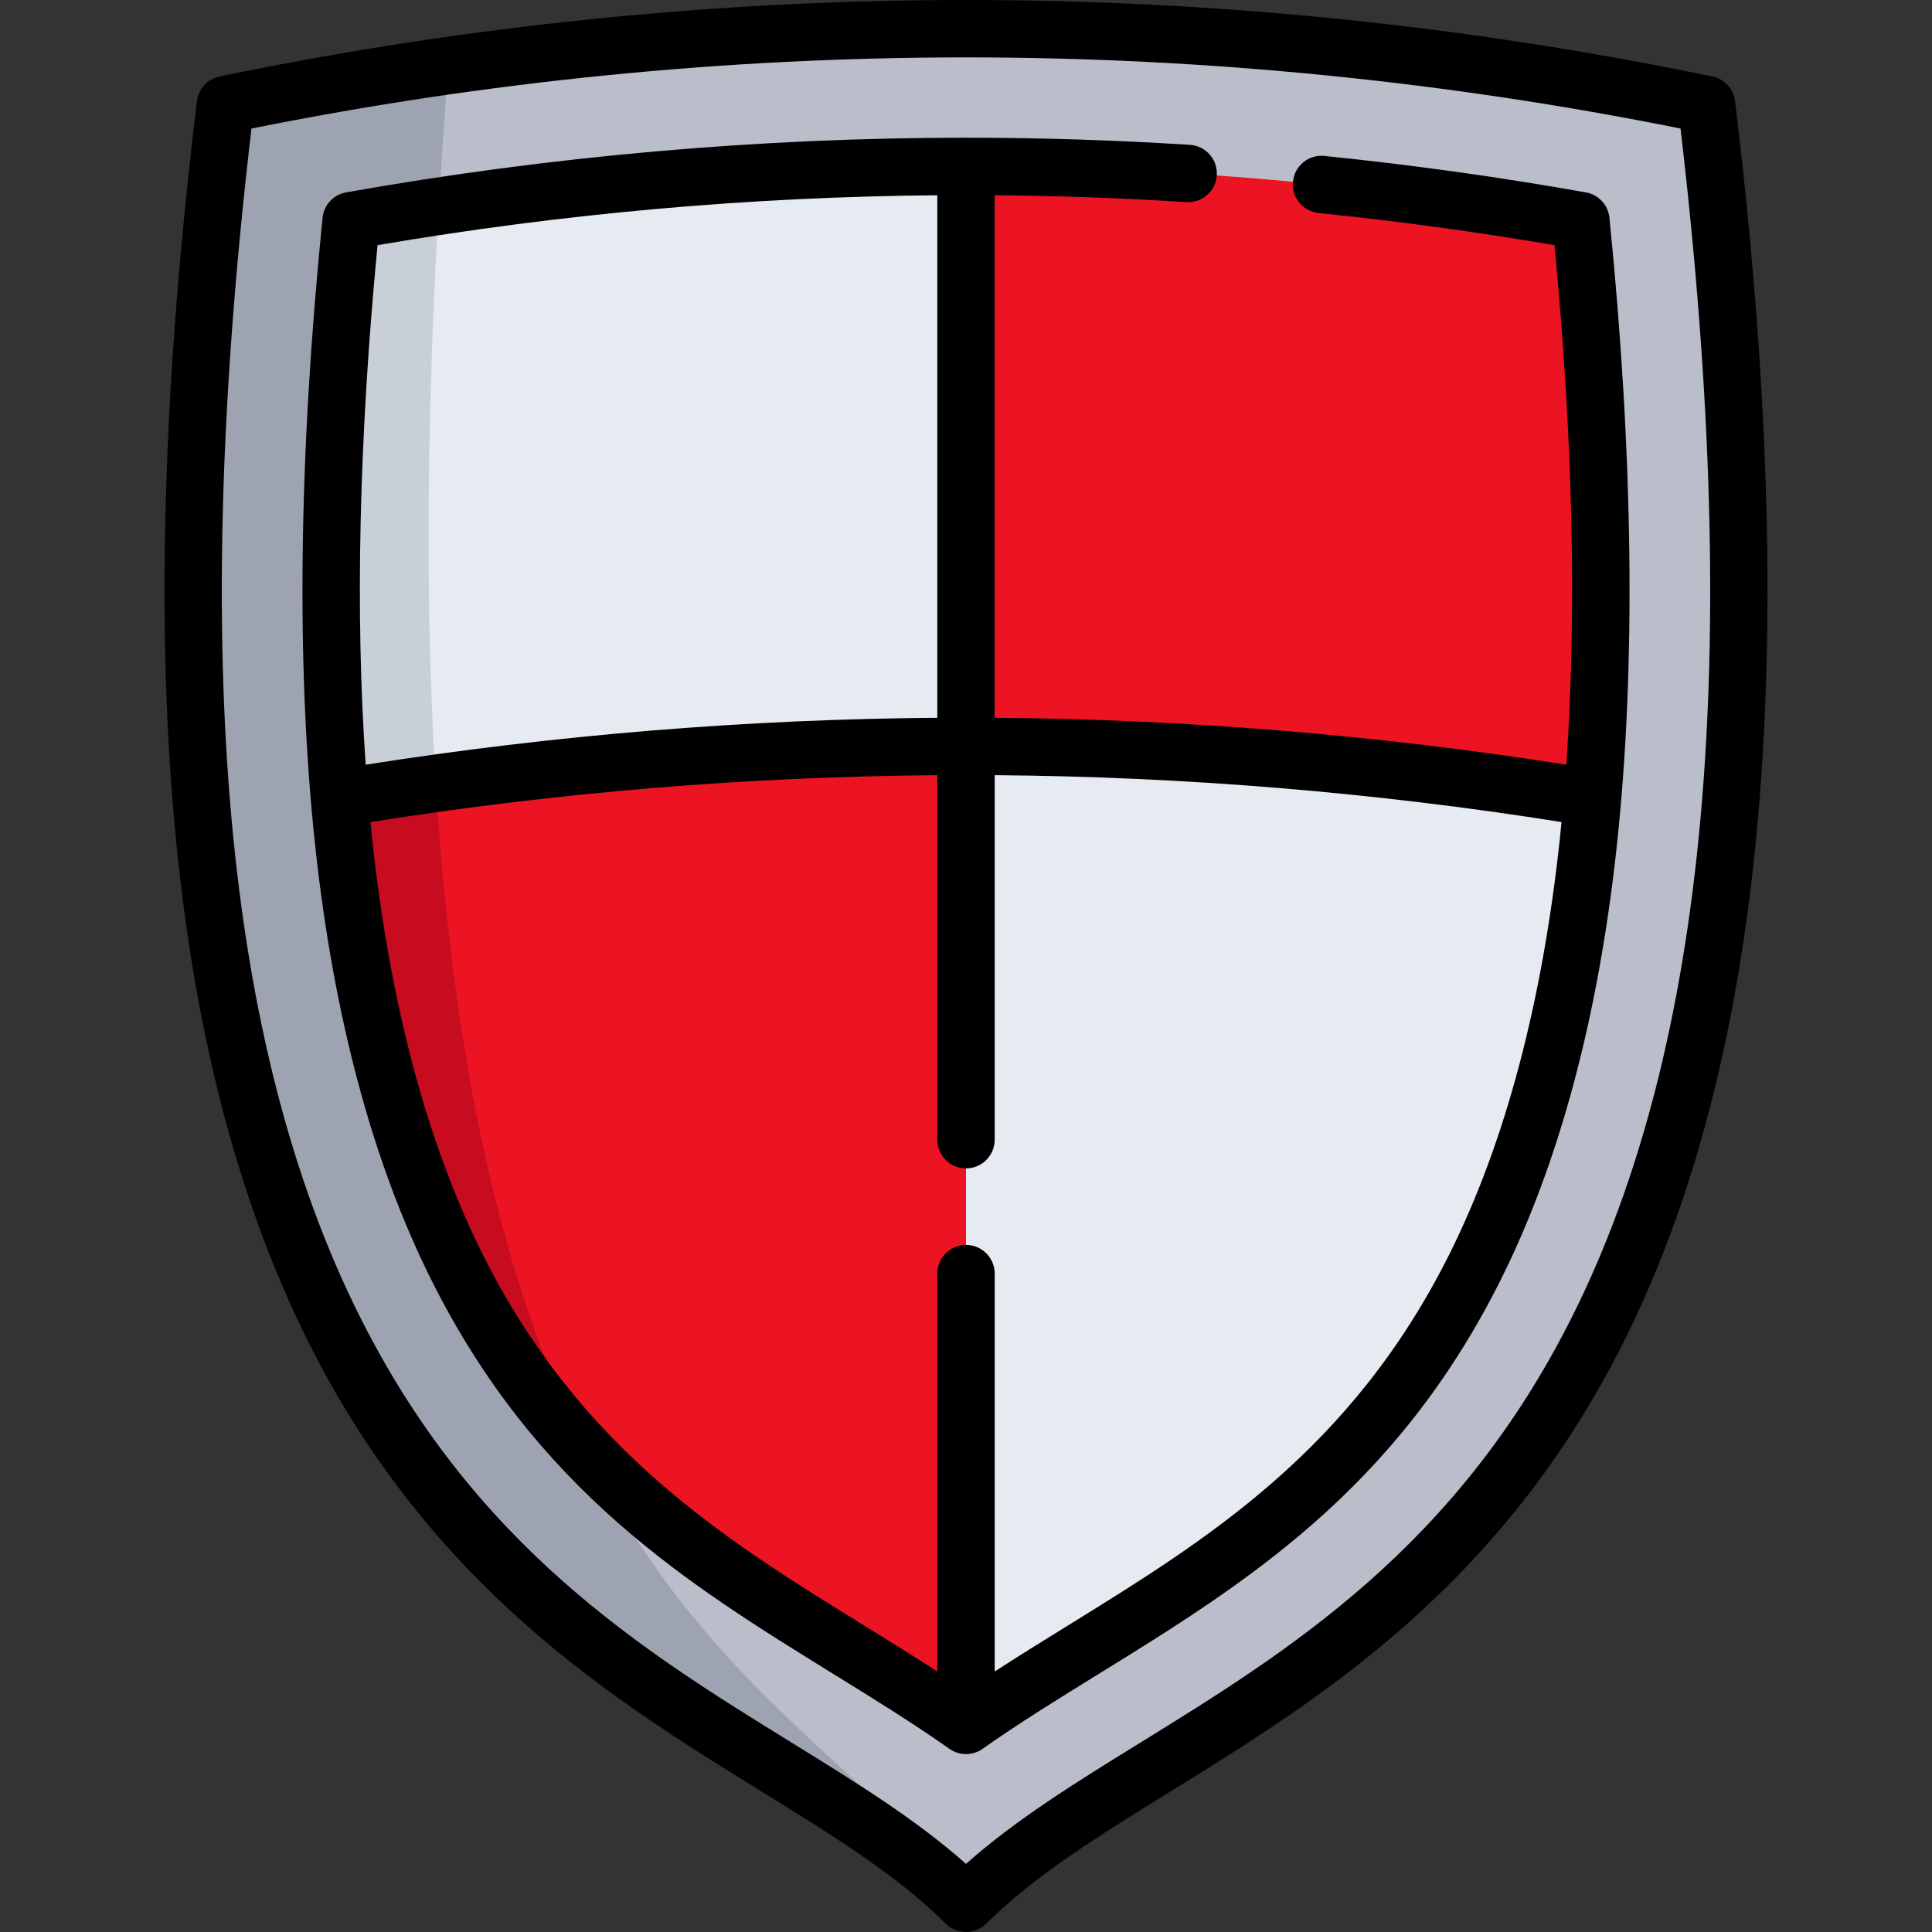 <?xml version="1.0" encoding="iso-8859-1"?>
<!-- Generator: Adobe Illustrator 19.0.0, SVG Export Plug-In . SVG Version: 6.00 Build 0)  -->
<svg version="1.1" id="Capa_1" xmlns="http://www.w3.org/2000/svg" xmlns:xlink="http://www.w3.org/1999/xlink" x="0px" y="0px"
	 viewBox="0 0 511.999 511.999" style="enable-background:new 0 0 511.999 511.999;" xml:space="preserve">
<rect x="0" y="0" width="511.999" height="511.999" fill="#333333" stroke="none"/>
<path style="fill:#BABECB;" d="M256,7.604c65.763,0,131.526,6.703,196.258,20.109C501.483,433.274,324.04,436.358,256,504.397
	c-68.04-68.04-245.483-71.123-196.258-476.684C124.473,14.307,190.236,7.604,256,7.604z"/>
<path style="fill:#9EA3B2;" d="M255.994,504.396c-68.04-68.04-245.485-71.122-196.252-476.684
	c19.598-4.055,39.297-7.503,59.067-10.331C86.974,430.476,209.002,434.126,255.994,504.396z"/>
<path style="fill:#E6EBF1;" d="M420.913,223.305c-4.765,44.295-14.853,82.102-29.97,112.376
	c-26.969,54.028-66.103,78.189-103.94,101.558c-10.737,6.631-21.169,13.079-31.004,20.014c-9.834-6.935-20.267-13.383-31.004-20.014
	c-23.704-14.64-47.915-29.594-69.327-52.001c-12.775-13.363-24.535-29.371-34.613-49.557c-15.117-30.274-25.204-68.08-29.97-112.376
	c-5.029-46.637-4.36-101.994,1.957-164.833c7.726-1.369,15.471-2.646,23.238-3.822C162.502,47.644,209.312,44.106,256,44.106
	c54.525,0,109.223,4.826,162.957,14.366C425.273,121.311,425.942,176.667,420.913,223.305z"/>
<path style="fill:#C8CFD6;" d="M155.669,385.238c-12.775-13.363-24.535-29.371-34.613-49.557
	c-15.117-30.274-25.204-68.08-29.97-112.376c-5.029-46.637-4.36-101.994,1.957-164.833c7.726-1.369,15.471-2.646,23.238-3.822
	C105.98,232.319,126.419,327.296,155.669,385.238z"/>
<g>
	<path style="fill:#EC1422;" d="M256,197.786v259.466c-9.834-6.935-20.267-13.383-31.004-20.014
		c-23.704-14.64-47.915-29.594-69.327-52.001c-12.775-13.363-24.535-29.371-34.613-49.557
		c-15.117-30.274-25.204-68.08-29.97-112.376c-0.416-3.883-0.801-7.827-1.136-11.832c8.486-1.409,17.002-2.707,25.529-3.903
		C162.005,201.061,209.058,197.786,256,197.786z"/>
	<path style="fill:#EC1422;" d="M418.956,58.471c5.789,57.607,6.833,108.929,3.092,153.001
		c-54.789-9.094-110.5-13.687-166.049-13.687V44.105C310.524,44.105,365.221,48.931,418.956,58.471z"/>
</g>
<path style="fill:#C60C1E;" d="M155.669,385.238c-12.775-13.363-24.535-29.371-34.613-49.557
	c-15.117-30.274-25.204-68.08-29.97-112.376c-0.416-3.883-0.801-7.827-1.136-11.832c8.486-1.409,17.002-2.707,25.529-3.903
	C120.721,292.004,136.253,346.782,155.669,385.238z"/>
<path d="M459.806,26.796c-0.393-3.24-2.81-5.868-6.007-6.529C388.861,6.819,322.313,0,255.999,0
	C189.687,0,123.137,6.819,58.2,20.266c-3.196,0.661-5.614,3.289-6.006,6.529c-17.719,145.987-8.103,253.468,29.4,328.581
	c32.581,65.257,81.179,95.271,120.228,119.388c18.55,11.457,36.071,22.277,48.802,35.008c1.485,1.484,3.432,2.226,5.377,2.226
	s3.892-0.742,5.377-2.226c12.731-12.732,30.252-23.552,48.802-35.008c39.05-24.117,87.647-54.131,120.228-119.388
	C467.908,280.264,477.524,172.783,459.806,26.796z M416.8,348.584c-30.648,61.385-75.256,88.934-114.613,113.241
	c-16.935,10.459-33.05,20.412-46.188,32.126c-13.138-11.714-29.252-21.666-46.188-32.126
	c-39.357-24.306-83.964-51.856-114.612-113.241C59.529,277.14,50.176,174.227,66.641,34.065
	c62.226-12.515,125.9-18.857,189.358-18.857s127.132,6.342,189.359,18.857C461.823,174.227,452.47,277.14,416.8,348.584z"/>
<path d="M420.284,50.985c-22.853-4.057-46.14-7.303-69.33-9.662c-4.19-0.427-7.918,2.666-8.311,6.861v0.001
	c-0.389,4.169,2.665,7.85,6.83,8.275c20.881,2.126,41.838,4.98,62.477,8.51c4.909,51.284,5.949,97.457,3.138,137.684
	c-49.997-7.878-100.878-12.052-151.487-12.432V51.741c16.866,0.141,33.881,0.75,50.765,1.819c4.177,0.265,7.794-2.865,8.093-7.04
	v-0.002c0.303-4.225-2.905-7.868-7.131-8.135c-19.741-1.251-39.662-1.884-59.328-1.884c-54.877,0-110.15,4.875-164.284,14.486
	c-3.35,0.595-5.896,3.342-6.236,6.727c-6.368,63.332-7.026,119.321-1.955,166.408c4.868,45.195,15.205,83.871,30.724,114.955
	c27.942,55.964,68.006,80.707,106.752,104.636c10.784,6.66,20.97,12.951,30.617,19.754c1.314,0.927,2.848,1.39,4.382,1.39
	c1.534,0,3.068-0.463,4.382-1.39c9.662-6.813,19.841-13.099,30.619-19.755c38.746-23.929,78.808-48.672,106.75-104.635
	c15.519-31.084,25.856-69.76,30.724-114.955c5.071-47.091,4.414-103.079-1.955-166.408C426.18,54.326,423.634,51.58,420.284,50.985z
	 M100.048,64.97c48.942-8.374,98.778-12.81,148.347-13.223v138.474c-50.61,0.38-101.49,4.555-151.487,12.433
	C94.097,162.428,95.139,116.257,100.048,64.97z M384.145,332.28c-26.008,52.092-64.2,75.68-101.136,98.492
	c-6.675,4.121-13.117,8.11-19.406,12.19V337.516c0-4.199-3.405-7.604-7.604-7.604l0,0c-4.199,0-7.604,3.405-7.604,7.604v105.445
	c-6.285-4.078-12.728-8.067-19.405-12.191c-36.936-22.811-75.128-46.398-101.136-98.491
	c-14.709-29.461-24.536-66.398-29.209-109.788c-0.164-1.529-0.308-3.092-0.46-4.64c49.567-7.865,100.023-12.04,150.211-12.422
	v96.601c0,4.199,3.405,7.604,7.604,7.604l0,0c4.199,0,7.604-3.405,7.604-7.604v-96.601c50.188,0.382,100.644,4.556,150.211,12.422
	c-0.152,1.548-0.296,3.112-0.46,4.64C408.68,265.882,398.854,302.82,384.145,332.28z"/>
<g>
</g>
<g>
</g>
<g>
</g>
<g>
</g>
<g>
</g>
<g>
</g>
<g>
</g>
<g>
</g>
<g>
</g>
<g>
</g>
<g>
</g>
<g>
</g>
<g>
</g>
<g>
</g>
<g>
</g>
</svg>
